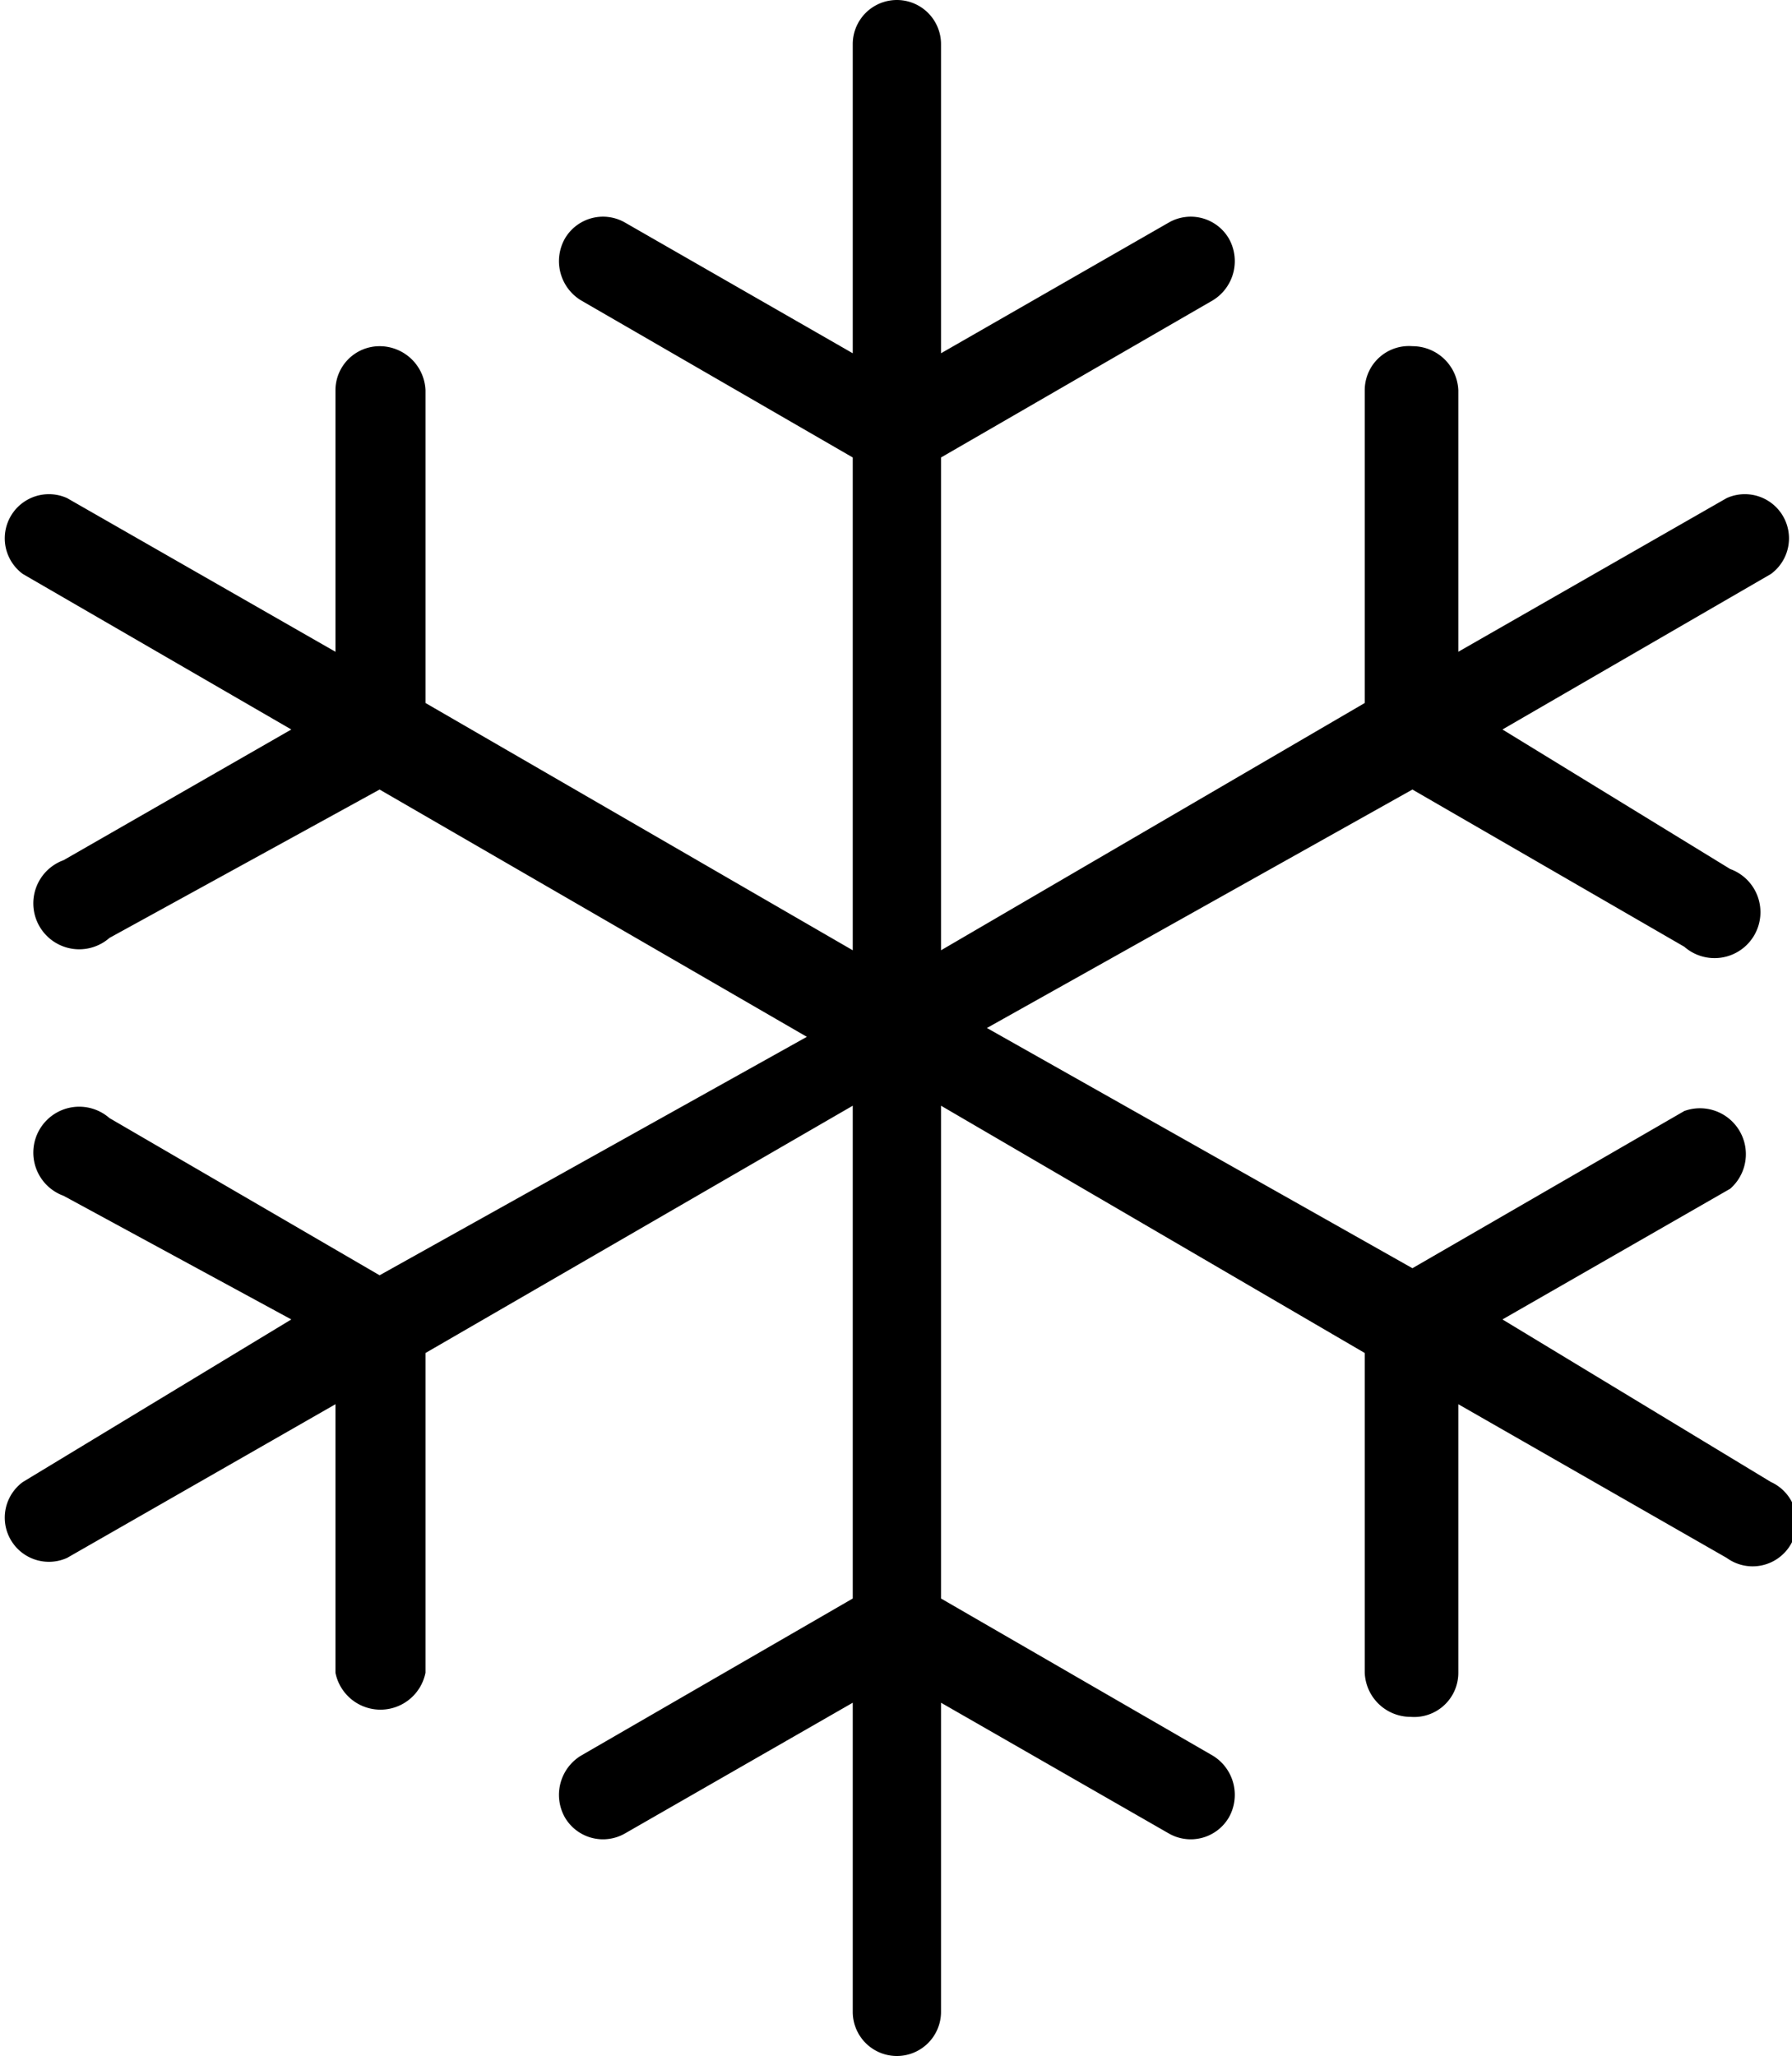 <svg xmlns="http://www.w3.org/2000/svg" viewBox="0 0 10.15 11.64"><path d="M11.05,3.35l-1.52.87V2.74a.26.26,0,0,0-.26-.25A.25.25,0,0,0,9,2.74V4.51L6.6,5.91V3.12l1.54-.89a.26.26,0,0,0,.09-.35.25.25,0,0,0-.34-.09h0L6.6,2.53V.78a.25.25,0,0,0-.5,0V2.53L4.81,1.79a.25.25,0,0,0-.34.09.26.26,0,0,0,.09.35h0l1.54.89V5.91L3.68,4.51V2.74a.26.26,0,0,0-.26-.25.25.25,0,0,0-.25.25V4.22L1.65,3.35a.25.25,0,0,0-.25.43l1.52.88L1.63,5.4a.26.26,0,1,0,.26.44L3.42,5l2.42,1.4L3.42,7.75,1.89,6.86a.26.26,0,1,0-.26.44L2.92,8,1.4,8.92a.25.25,0,0,0,.25.43l1.52-.87V10a.26.26,0,0,0,.51,0V8.19L6.1,6.79V9.58l-1.54.89a.26.26,0,0,0-.09.35.25.25,0,0,0,.34.09h0l1.29-.74v1.75a.25.25,0,0,0,.5,0V10.17l1.29.74a.25.25,0,0,0,.34-.09.26.26,0,0,0-.09-.35h0L6.6,9.58V6.79L9,8.19V10a.26.26,0,0,0,.26.25A.25.25,0,0,0,9.53,10V8.48l1.52.87a.25.25,0,1,0,.25-.43L9.78,8l1.29-.74a.26.26,0,0,0-.26-.44l-1.54.89L6.86,6.35,9.27,5l1.54.89a.26.26,0,1,0,.26-.44L9.78,4.66l1.52-.88a.25.25,0,0,0-.25-.43Z" transform="translate(-1.27 -0.53)"/></svg>